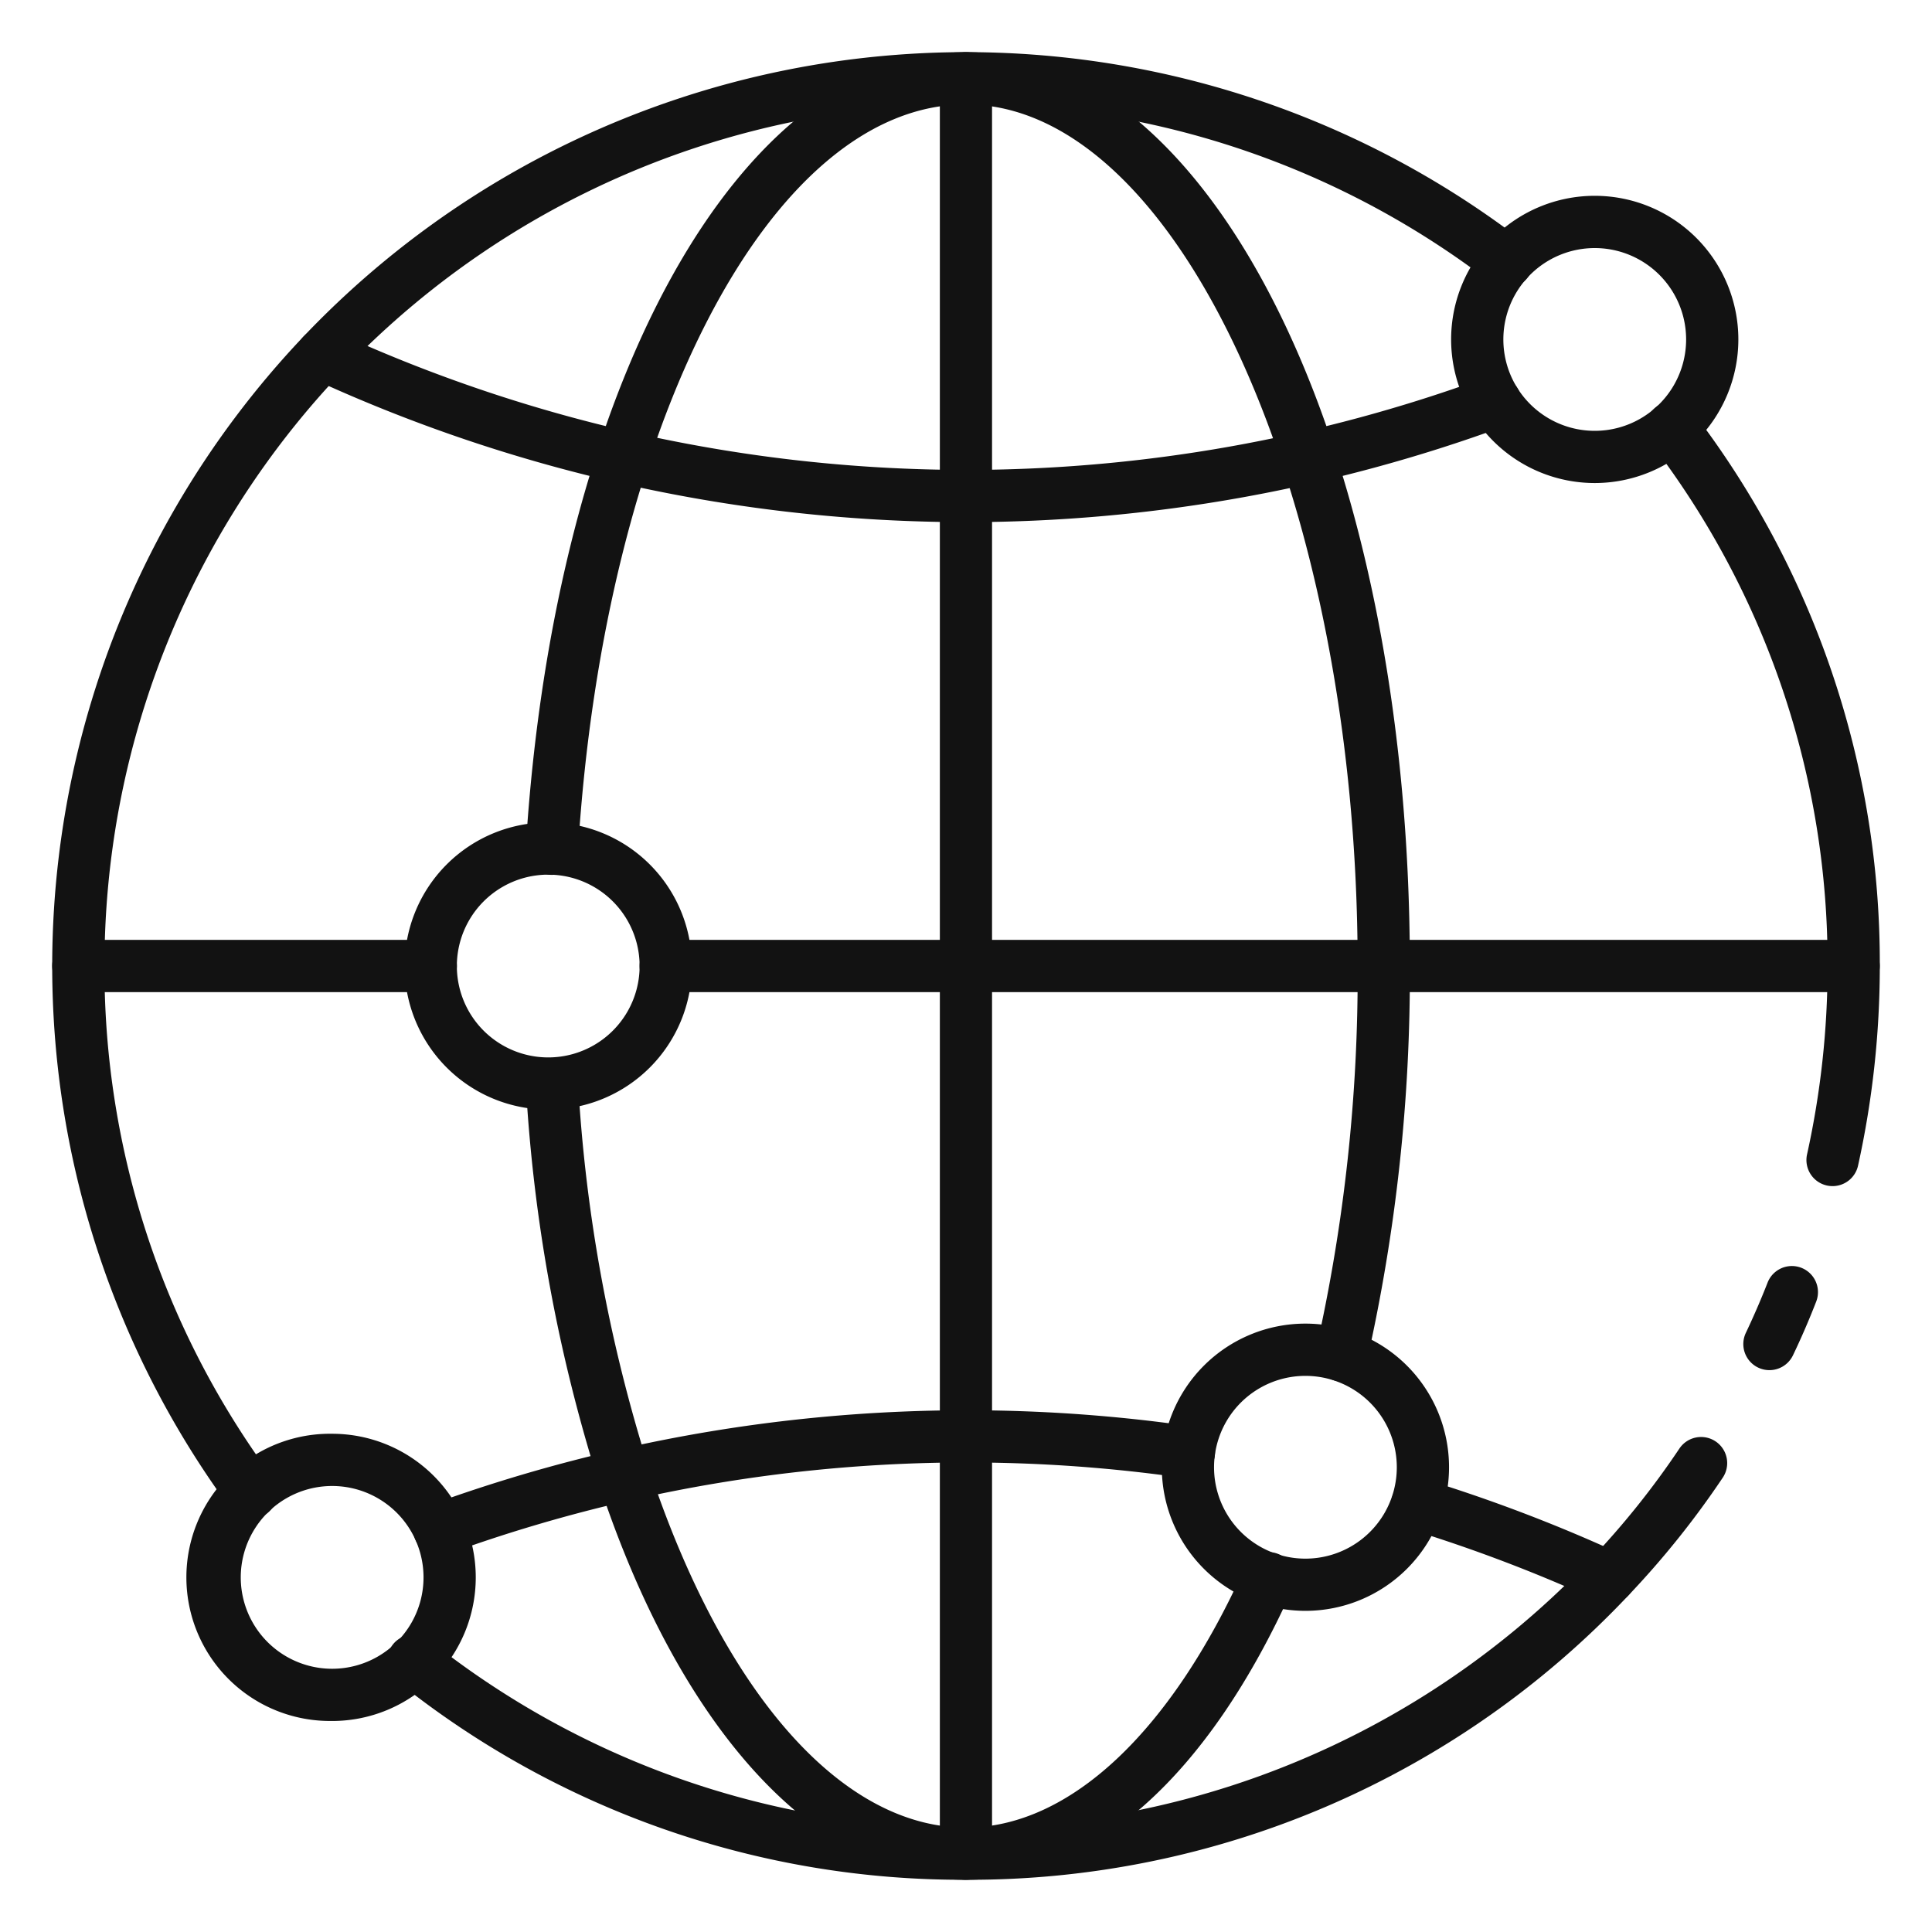 <svg width="60" height="60" fill="none" xmlns="http://www.w3.org/2000/svg"><path d="M30 16.216a48.65 48.65 0 0 1-20.322-4.468.811.811 0 1 1 .673-1.476A47.027 47.027 0 0 0 30 14.594a46.94 46.94 0 0 0 16.157-2.878.81.81 0 1 1 .556 1.524A48.563 48.563 0 0 1 30 16.216zM49.985 49.8a.811.811 0 0 1-.337-.073 47.472 47.472 0 0 0-5.883-2.24.811.811 0 0 1 .474-1.551 49.01 49.01 0 0 1 6.081 2.317.811.811 0 0 1-.338 1.548h.003zM13.646 48.308a.811.811 0 0 1-.278-1.573 48.781 48.781 0 0 1 23.676-2.433.811.811 0 0 1-.243 1.604 47.164 47.164 0 0 0-22.881 2.351.812.812 0 0 1-.274.051z" fill="#121212"/><path d="M41.662 42.9a.81.81 0 0 1-.79-.994A53.06 53.06 0 0 0 42.163 30c0-14.504-5.57-26.757-12.163-26.757-6.053 0-11.233 9.959-12.05 23.165a.812.812 0 0 1-1.621-.1c.887-14.304 6.635-24.687 13.672-24.687 7.729 0 13.783 12.465 13.783 28.379a54.627 54.627 0 0 1-1.334 12.271.811.811 0 0 1-.79.629zM30 58.378c-4.597 0-8.859-4.603-11.4-12.313a50.315 50.315 0 0 1-2.27-12.373.813.813 0 0 1 1.621-.102 48.637 48.637 0 0 0 2.19 11.967c2.31 7.013 5.996 11.2 9.859 11.2 3.193 0 6.345-2.938 8.65-8.06a.811.811 0 1 1 1.479.665c-2.616 5.814-6.213 9.016-10.129 9.016z" fill="#121212"/><path d="M29.998 58.378a.811.811 0 0 1-.81-.811V2.432a.81.81 0 1 1 1.621 0v55.135a.81.81 0 0 1-.81.81zM13.378 30.811H2.432a.81.81 0 1 1 0-1.622h10.946a.811.811 0 0 1 0 1.622z" fill="#121212"/><path d="M57.566 30.811H20.674a.81.81 0 1 1 0-1.622h36.892a.81.81 0 1 1 0 1.622z" fill="#121212"/><path d="M7.8 47.164a.812.812 0 0 1-.653-.329 28.396 28.396 0 0 1 2.278-36.383A28.39 28.39 0 0 1 47.29 7.489a.811.811 0 0 1-.99 1.285A26.757 26.757 0 0 0 3.244 30a26.554 26.554 0 0 0 5.21 15.872.81.81 0 0 1-.65 1.292H7.8zM56.912 36.836a.81.81 0 0 1-.792-.987c.424-1.92.638-3.882.637-5.849a26.513 26.513 0 0 0-5.476-16.226.81.81 0 1 1 1.288-.985 28.114 28.114 0 0 1 5.81 17.212c0 2.085-.226 4.164-.676 6.2a.81.81 0 0 1-.79.635zM29.998 58.378a28.04 28.04 0 0 1-17.645-6.152.811.811 0 1 1 1.01-1.268 26.757 26.757 0 0 0 36.034-2.527 25.901 25.901 0 0 0 2.757-3.443.81.81 0 1 1 1.349.9 27.541 27.541 0 0 1-2.933 3.66 28.108 28.108 0 0 1-20.572 8.83zM54.95 42.551a.81.81 0 0 1-.73-1.16c.243-.513.47-1.037.673-1.556a.81.81 0 1 1 1.511.586 23.717 23.717 0 0 1-.722 1.67.811.811 0 0 1-.733.46z" fill="#121212"/><path d="M49.526 15.001a4.46 4.46 0 1 1 0-8.92 4.46 4.46 0 0 1 0 8.92zm0-7.297a2.838 2.838 0 1 0 0 5.676 2.838 2.838 0 0 0 0-5.676zM17.026 34.46a4.46 4.46 0 1 1 0-8.92 4.46 4.46 0 0 1 0 8.92zm0-7.297a2.838 2.838 0 1 0 0 5.676 2.838 2.838 0 0 0 0-5.676zM10.315 53.446a4.46 4.46 0 1 1 0-8.919 4.46 4.46 0 0 1 0 8.92zm0-7.297a2.838 2.838 0 1 0 0 5.676 2.838 2.838 0 0 0 0-5.676zM40.541 50.026a4.46 4.46 0 1 1 0-8.92 4.46 4.46 0 0 1 0 8.92zm0-7.297a2.838 2.838 0 1 0 0 5.676 2.838 2.838 0 0 0 0-5.676z" fill="#121212"/></svg>